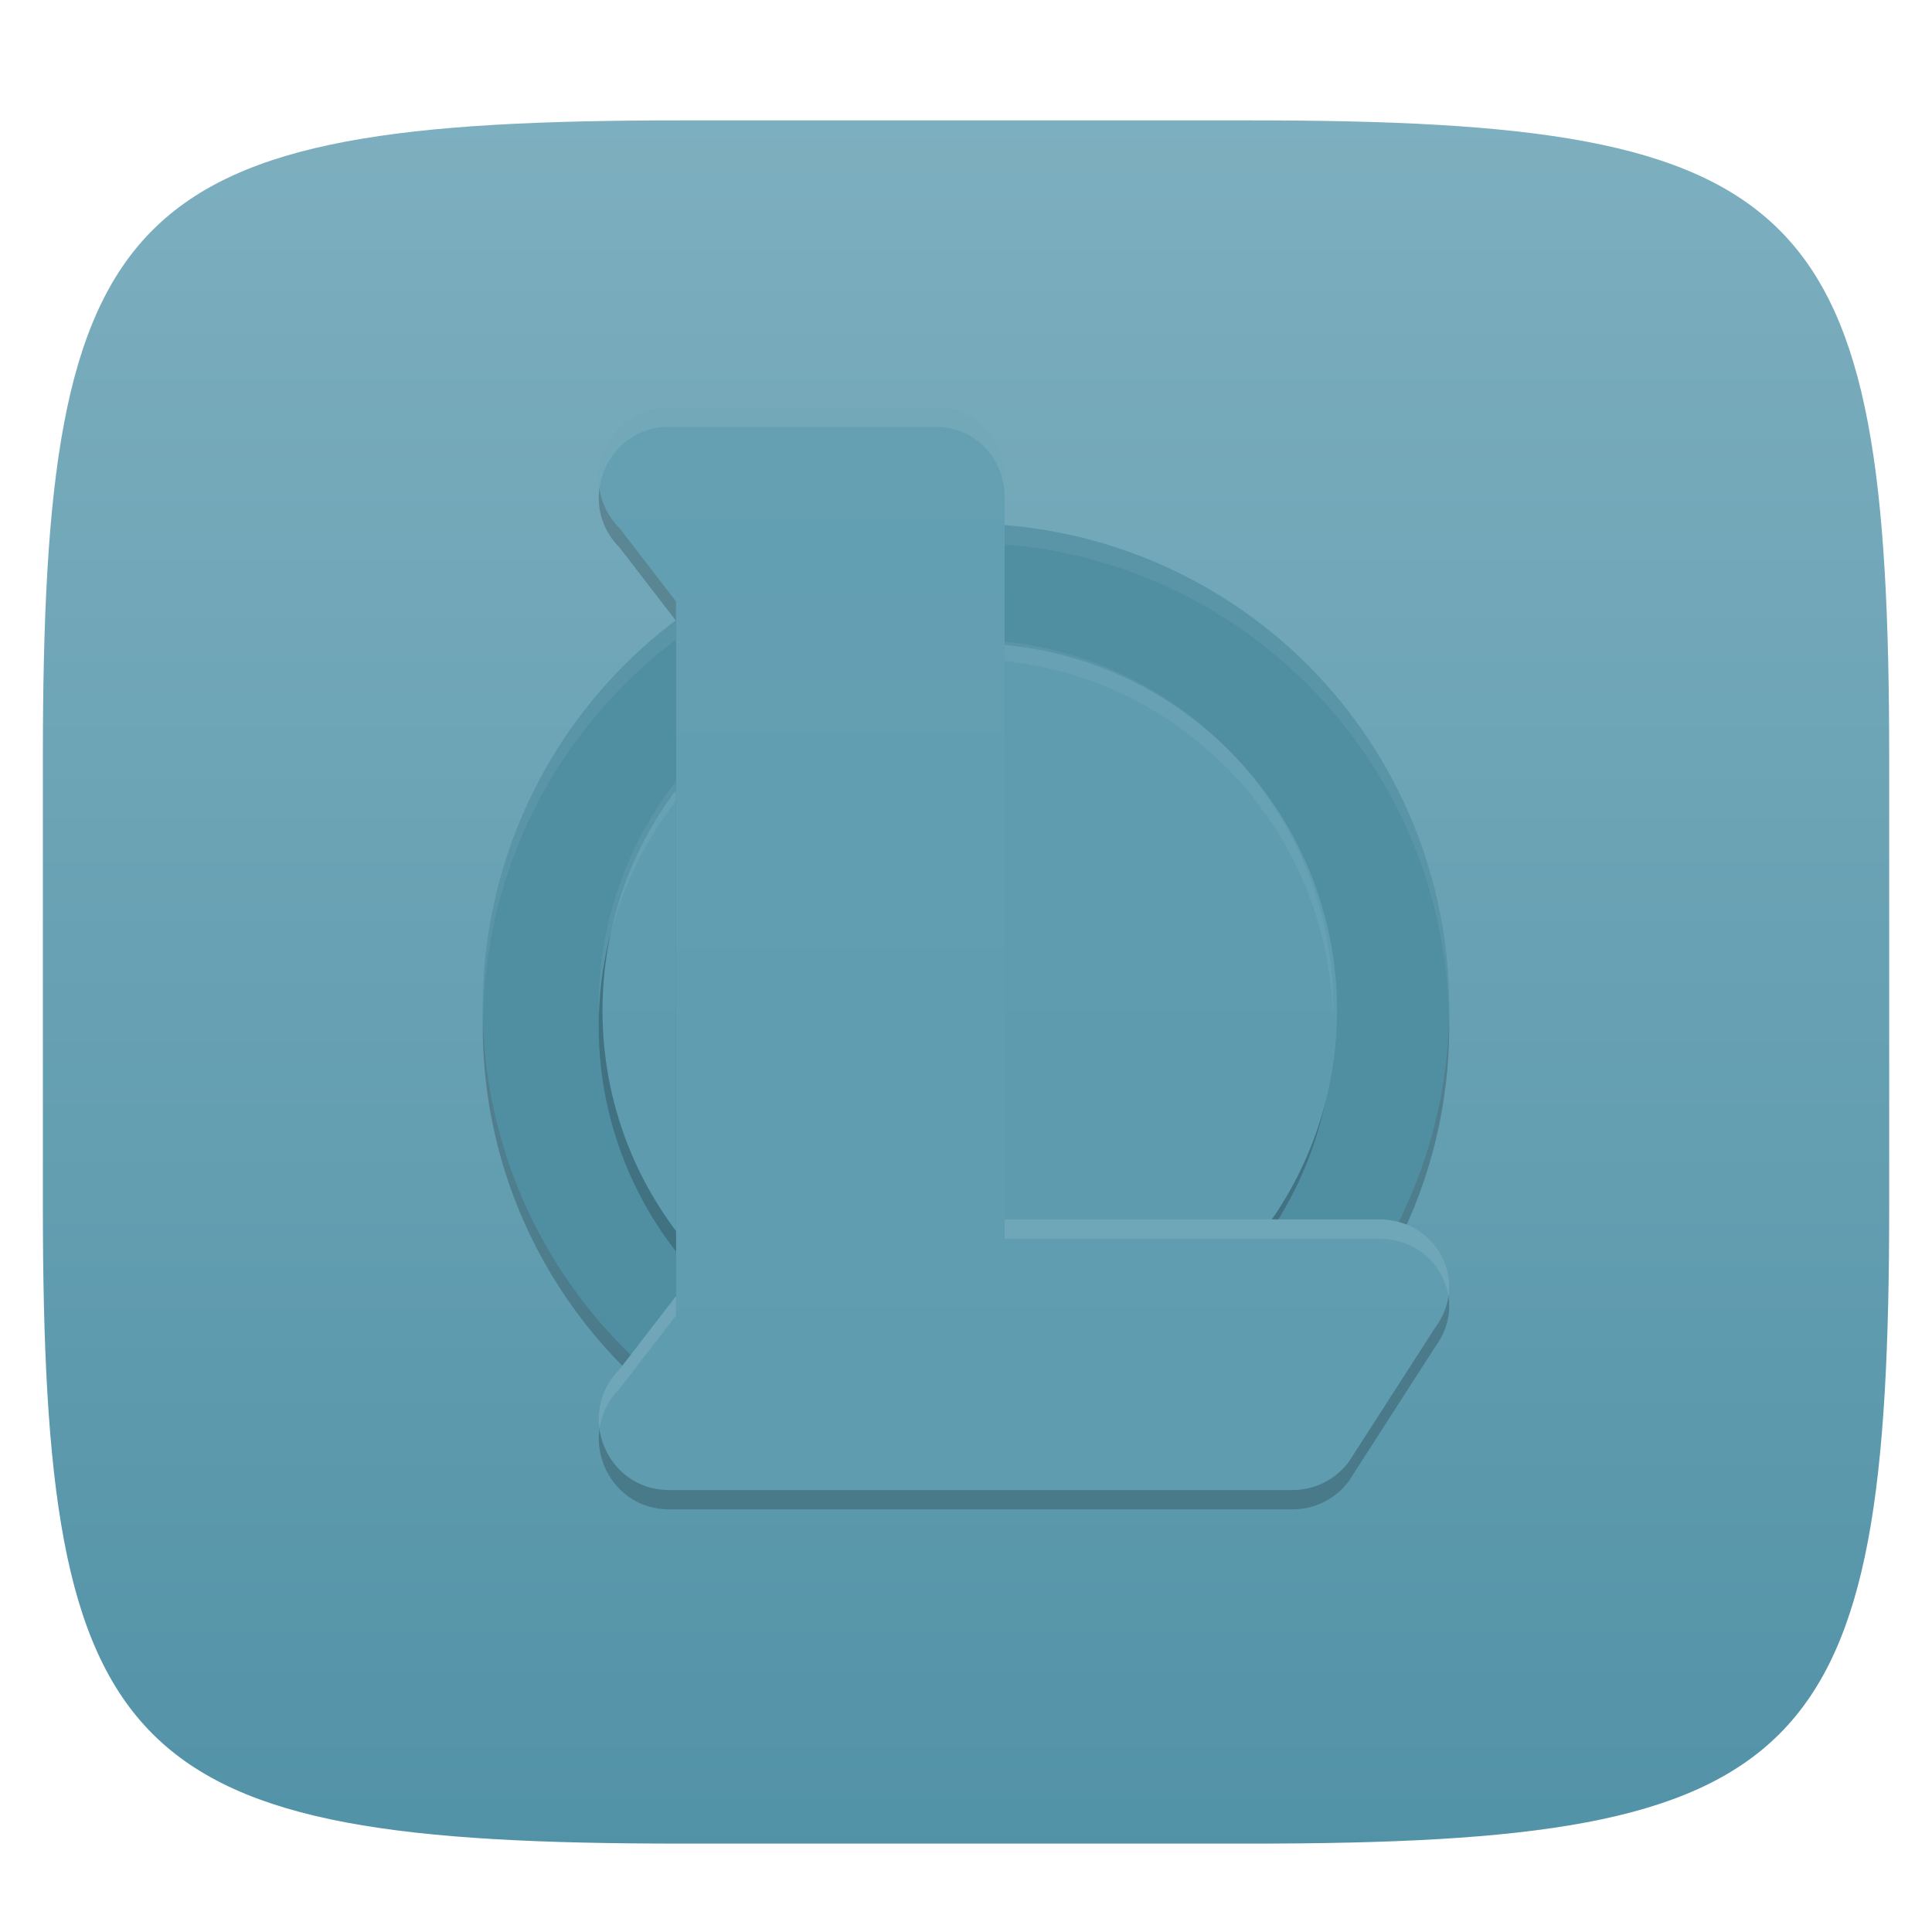 <svg xmlns="http://www.w3.org/2000/svg" style="isolation:isolate" width="256" height="256" viewBox="0 0 256 256">
 <defs>
  <filter id="VRb8WNtCtZZjlrwODn9esp9rwJOzrPHa" width="400%" height="400%" x="-200%" y="-200%" color-interpolation-filters="sRGB" filterUnits="objectBoundingBox">
   <feGaussianBlur xmlns="http://www.w3.org/2000/svg" in="SourceGraphic" stdDeviation="4.294"/>
   <feOffset xmlns="http://www.w3.org/2000/svg" dx="0" dy="4" result="pf_100_offsetBlur"/>
   <feFlood xmlns="http://www.w3.org/2000/svg" flood-opacity=".4"/>
   <feComposite xmlns="http://www.w3.org/2000/svg" in2="pf_100_offsetBlur" operator="in" result="pf_100_dropShadow"/>
   <feBlend xmlns="http://www.w3.org/2000/svg" in="SourceGraphic" in2="pf_100_dropShadow" mode="normal"/>
  </filter>
 </defs>
 <g filter="url(#VRb8WNtCtZZjlrwODn9esp9rwJOzrPHa)">
  <linearGradient id="_lgradient_243" x1="0" x2="0" y1="0" y2="1" gradientTransform="matrix(244.648,0,0,228.338,5.68,11.95)" gradientUnits="userSpaceOnUse">
   <stop offset="0%" style="stop-color:#7dafbf"/>
   <stop offset="100%" style="stop-color:#5292a7"/>
  </linearGradient>
  <path fill="url(#_lgradient_243)" d="M 165.689 11.95 C 239.745 11.95 250.328 22.507 250.328 96.494 L 250.328 155.745 C 250.328 229.731 239.745 240.288 165.689 240.288 L 90.319 240.288 C 16.264 240.288 5.68 229.731 5.68 155.745 L 5.68 96.494 C 5.68 22.507 16.264 11.95 90.319 11.95 L 165.689 11.95 Z"/>
 </g>
 <g>
  <g opacity=".2">
   <path d="M 128 71.93 C 92.634 71.93 63.965 100.599 63.965 135.965 C 63.965 158.586 75.694 178.467 93.402 189.858 C 103.38 196.277 115.807 192.267 128.552 192.267 C 142.941 192.267 155.67 195.254 166.362 187.241 C 181.949 175.562 192.035 156.941 192.035 135.965 C 192.035 100.599 163.365 71.93 128 71.93 Z"/>
  </g>
  <path fill="#508ea2" d="M 128 69.368 C 111.017 69.368 94.729 76.115 82.72 88.124 C 70.711 100.133 63.965 116.42 63.965 133.404 C 63.965 150.387 70.711 166.674 82.72 178.683 C 94.729 190.692 111.017 197.439 128 197.439 C 144.983 197.439 161.27 190.692 173.279 178.683 C 185.288 166.674 192.035 150.387 192.035 133.404 C 192.035 116.42 185.288 100.133 173.279 88.124 C 161.27 76.115 144.983 69.368 128 69.368 L 128 69.368 Z"/>
  <g opacity=".2">
   <path d="M 128 87.298 C 101.122 87.298 79.333 109.087 79.333 135.965 C 79.333 162.843 101.122 184.632 128 184.632 C 140.907 184.632 153.285 179.504 162.412 170.377 C 171.539 161.251 176.666 148.872 176.666 135.965 C 176.666 109.087 154.878 87.298 128 87.298 Z"/>
  </g>
  <linearGradient id="_lgradient_244" x1="0" x2="0" y1="0" y2="1" gradientTransform="matrix(97.333,0,0,97.333,79.833,85.237)" gradientUnits="userSpaceOnUse">
   <stop offset="0%" style="stop-color:#609cb0"/>
   <stop offset="100%" style="stop-color:#5d9baf"/>
  </linearGradient>
  <path fill="url(#_lgradient_244)" d="M 128.5 85.237 C 101.622 85.237 79.833 107.026 79.833 133.904 C 79.833 160.781 101.622 182.57 128.5 182.57 C 141.407 182.57 153.785 177.443 162.912 168.316 C 172.039 159.189 177.166 146.811 177.166 133.904 C 177.166 107.026 155.378 85.237 128.5 85.237 Z"/>
  <g opacity=".1">
   <path fill="#b0ced8" d="M 128 84.737 C 101.122 84.737 79.333 106.526 79.333 133.404 C 79.346 133.767 79.363 134.131 79.383 134.494 C 80.178 108.212 101.706 87.313 128 87.298 C 154.465 87.32 176.062 108.485 176.617 134.944 C 176.641 134.431 176.658 133.917 176.667 133.404 C 176.667 106.526 154.878 84.737 128 84.737 Z"/>
  </g>
  <g opacity=".2">
   <path d="M 88.651 56.561 C 80.366 56.565 76.218 66.637 82.074 72.53 L 89.579 82.262 L 89.579 165.699 L 89.579 174.299 L 82.074 184.031 C 76.218 189.925 80.366 199.997 88.651 200 L 123.296 200 L 171.286 200 C 174.214 199.999 176.972 198.612 178.728 196.254 L 190.162 178.482 C 194.754 172.315 190.381 164.143 182.719 164.14 L 133.124 164.14 L 133.124 65.916 C 133.123 60.75 129.201 56.562 124.064 56.561 L 88.651 56.561 Z"/>
  </g>
  <g opacity=".1">
   <path fill="#b0ced8" d="M 128 69.368 C 92.634 69.368 63.965 98.038 63.965 133.404 C 63.98 133.751 63.999 134.097 64.02 134.444 C 64.845 99.695 93.241 71.95 128 71.93 C 162.926 71.955 191.391 99.963 191.98 134.884 C 192.004 134.391 192.022 133.897 192.035 133.404 C 192.035 98.038 163.366 69.368 128 69.368 Z"/>
  </g>
  <linearGradient id="_lgradient_245" x1="0" x2="0" y1="0" y2="1" gradientTransform="matrix(112.702,0,0,143.439,79.333,54)" gradientUnits="userSpaceOnUse">
   <stop offset="0%" style="stop-color:#649fb2"/>
   <stop offset="100%" style="stop-color:#5f9cb0"/>
  </linearGradient>
  <path fill="url(#_lgradient_245)" d="M 88.651 54 C 80.366 54.003 76.218 64.075 82.074 69.969 L 89.579 79.701 L 89.579 163.138 L 89.579 171.738 L 82.074 181.47 C 76.218 187.363 80.366 197.435 88.651 197.439 L 123.296 197.439 L 171.286 197.439 C 174.214 197.438 176.972 196.05 178.728 193.693 L 190.162 175.921 C 194.754 169.754 190.381 161.582 182.719 161.579 L 133.124 161.579 L 133.124 63.355 C 133.123 58.188 129.201 54.001 124.064 54 L 88.651 54 Z"/>
  <g opacity=".2">
   <path fill="#b0ced8" d="M 88.648 54 C 82.554 54.002 78.72 59.452 79.438 64.681 C 80.04 60.377 83.554 56.563 88.648 56.561 L 124.063 56.561 C 129.2 56.562 133.122 60.75 133.123 65.917 L 133.123 63.355 C 133.122 58.189 129.2 54.001 124.063 54 L 88.648 54 Z M 133.123 161.579 L 133.123 164.14 L 182.72 164.14 C 187.714 164.142 191.292 167.619 191.92 171.745 C 192.689 166.604 188.725 161.581 182.72 161.579 L 133.123 161.579 Z M 89.579 171.74 L 82.075 181.47 C 79.82 183.739 79.061 186.624 79.438 189.319 C 79.697 187.441 80.527 185.589 82.075 184.031 L 89.579 174.301 L 89.579 171.74 Z"/>
  </g>
 </g>
</svg>
